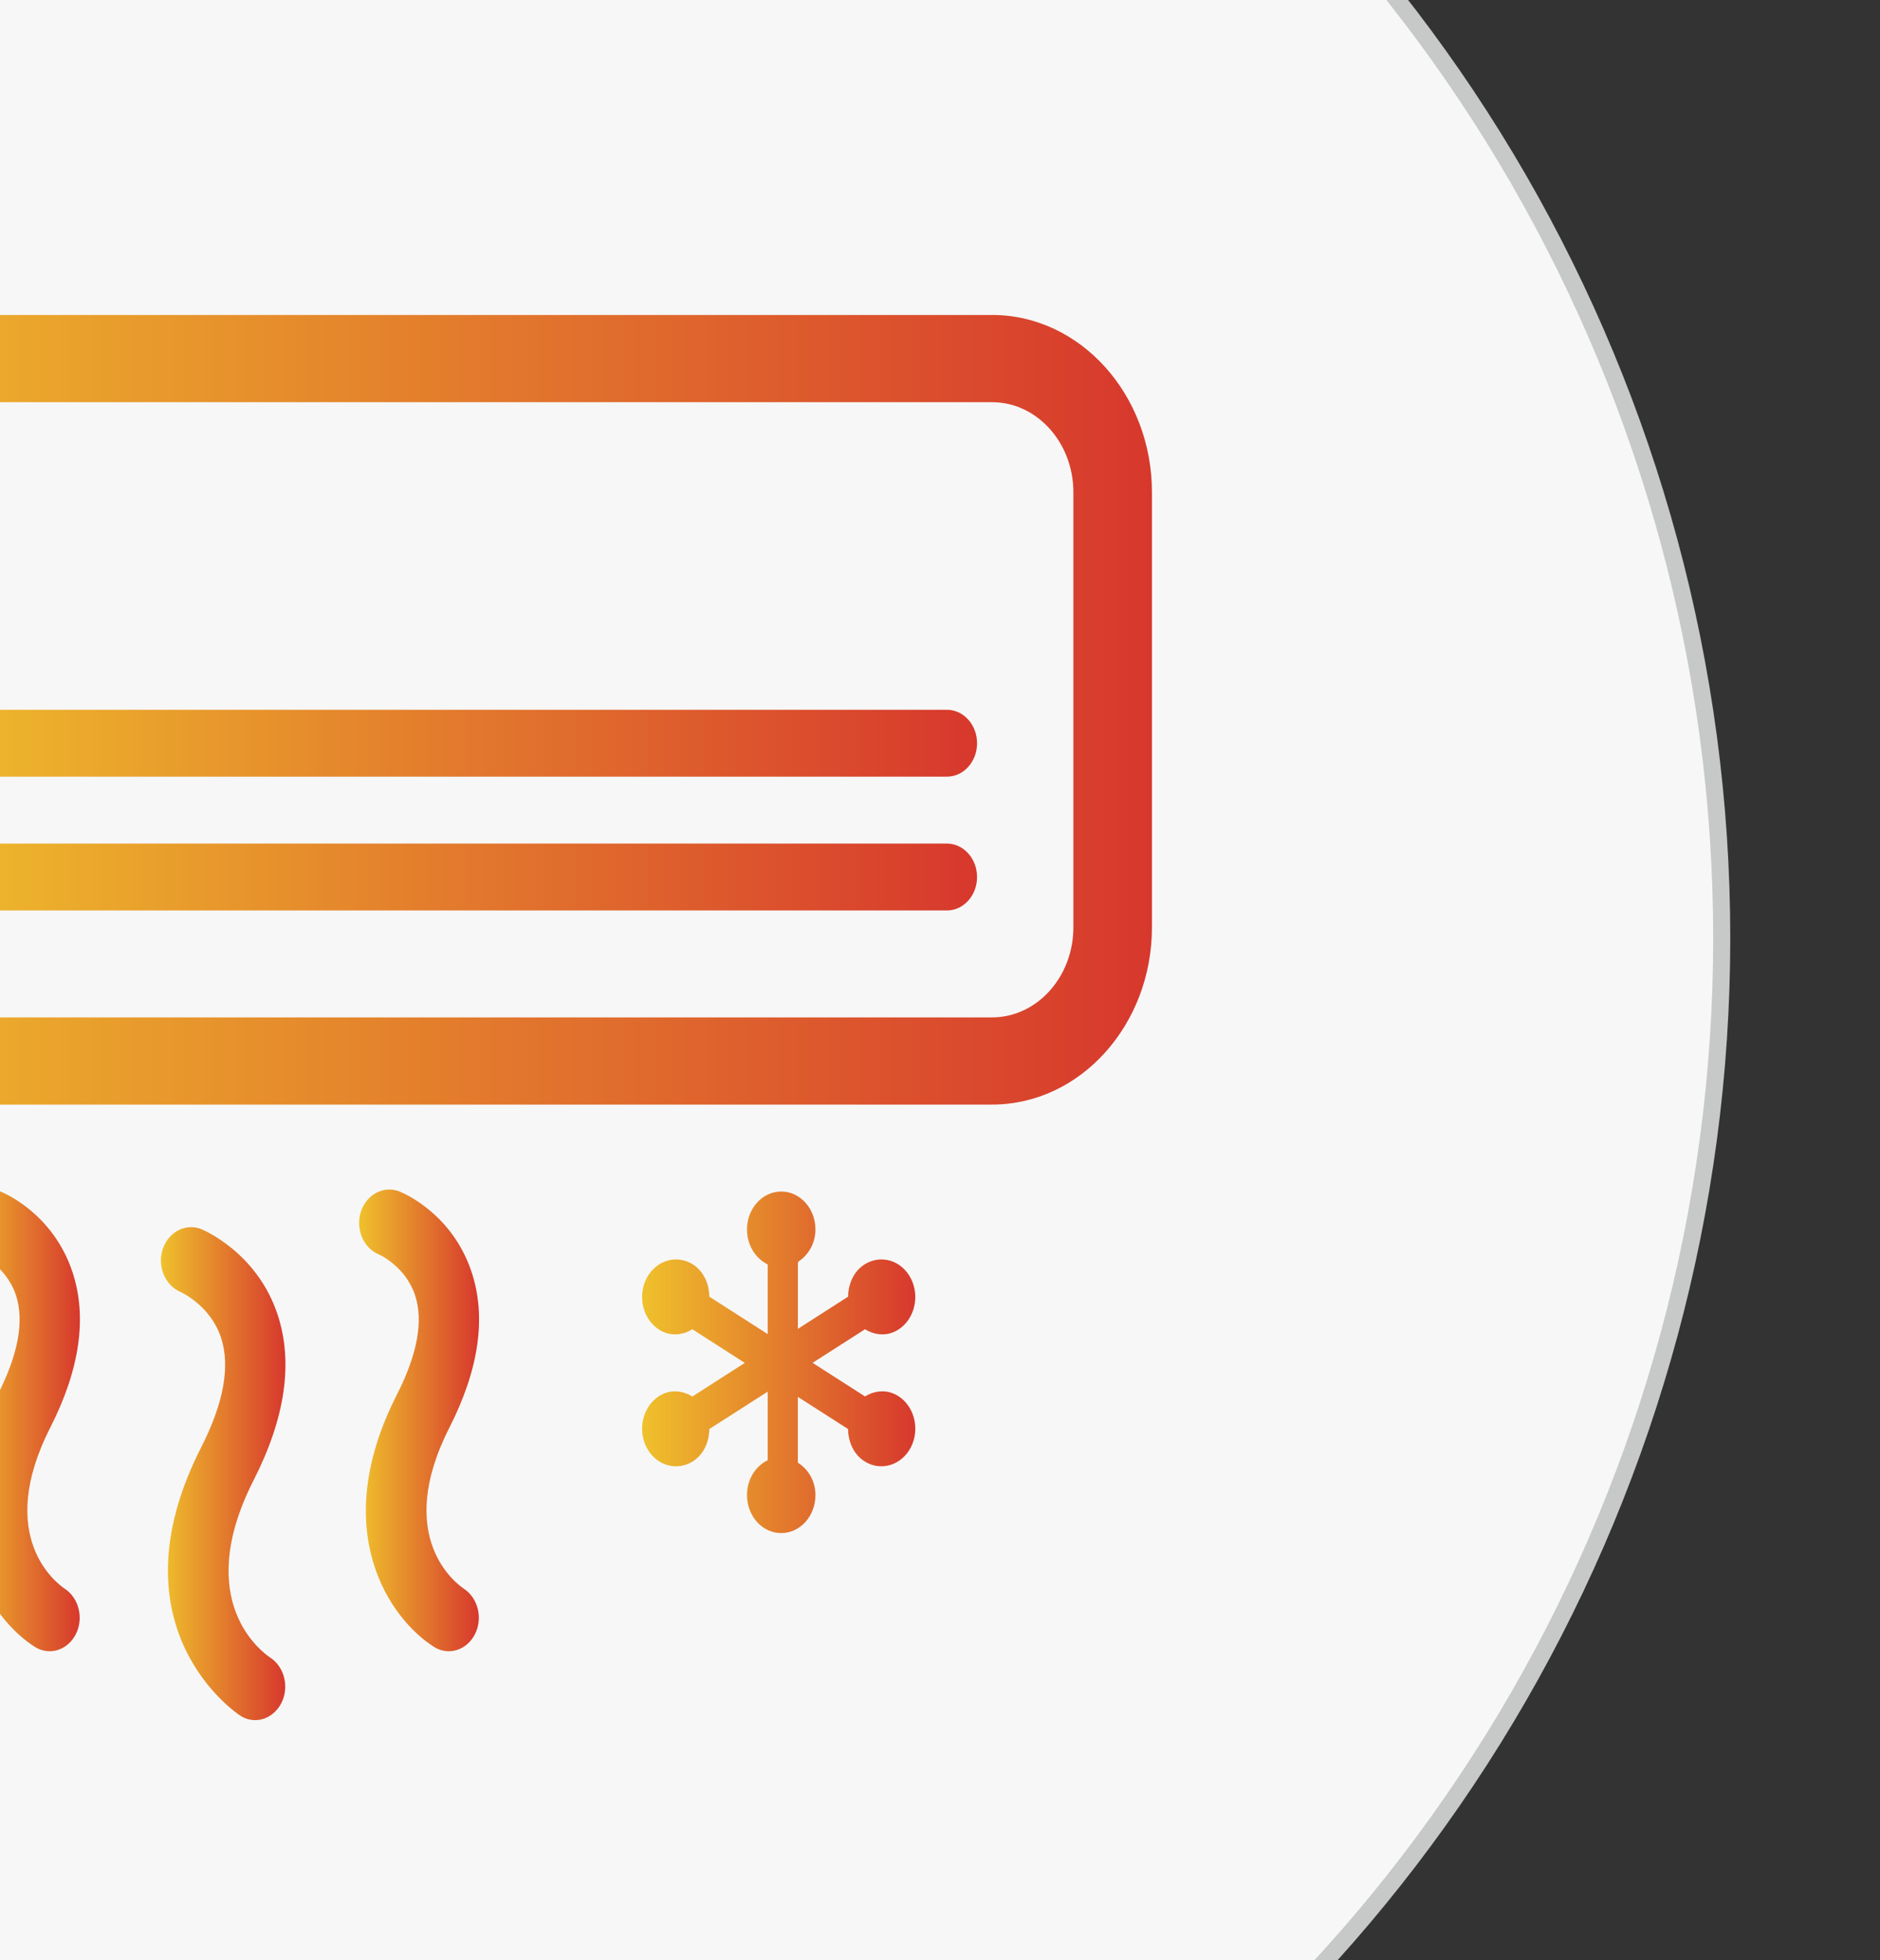 <?xml version="1.0" encoding="utf-8"?>
<!-- Generator: Adobe Illustrator 16.0.0, SVG Export Plug-In . SVG Version: 6.00 Build 0)  -->
<!DOCTYPE svg PUBLIC "-//W3C//DTD SVG 1.1//EN" "http://www.w3.org/Graphics/SVG/1.1/DTD/svg11.dtd">
<svg version="1.1" id="图层_1" xmlns="http://www.w3.org/2000/svg" xmlns:xlink="http://www.w3.org/1999/xlink" x="0px" y="0px"
	 width="110px" height="114.667px" viewBox="0 0 110 114.667" enable-background="new 0 0 110 114.667" xml:space="preserve">
<rect x="0" y="0" width="110" height="114.667" fill="#333333" stroke="none"/>
<g>
	<g>
		<circle fill="#F7F7F7" stroke="#C7C8C8" stroke-miterlimit="10" cx="11.939" cy="54.875" r="88.8"/>
	</g>
</g>
<g>
	<linearGradient id="SVGID_1_" gradientUnits="userSpaceOnUse" x1="-6.333" y1="43.48" x2="57.168" y2="43.48">
		<stop  offset="0" style="stop-color:#EFC12C"/>
		<stop  offset="1" style="stop-color:#D7382D"/>
	</linearGradient>
	<path fill="url(#SVGID_1_)" d="M55.402,41.523h-59.97c-0.975,0-1.765,0.876-1.765,1.958s0.79,1.957,1.765,1.957h59.97
		c0.977,0,1.766-0.875,1.766-1.957S56.377,41.523,55.402,41.523L55.402,41.523z"/>
	<linearGradient id="SVGID_2_" gradientUnits="userSpaceOnUse" x1="-6.333" y1="51.308" x2="57.168" y2="51.308">
		<stop  offset="0" style="stop-color:#EFC12C"/>
		<stop  offset="1" style="stop-color:#D7382D"/>
	</linearGradient>
	<path fill="url(#SVGID_2_)" d="M55.402,49.351h-59.97c-0.975,0-1.765,0.877-1.765,1.958s0.79,1.956,1.765,1.956h59.97
		c0.977,0,1.766-0.875,1.766-1.956S56.377,49.351,55.402,49.351L55.402,49.351z"/>
	<linearGradient id="SVGID_3_" gradientUnits="userSpaceOnUse" x1="-2.339" y1="83.095" x2="4.676" y2="83.095">
		<stop  offset="0" style="stop-color:#EFC12C"/>
		<stop  offset="1" style="stop-color:#D7382D"/>
	</linearGradient>
	<path fill="url(#SVGID_3_)" d="M4.241,74.421c-1.113-3.364-3.894-4.584-4.207-4.711c-0.91-0.371-1.926,0.146-2.265,1.16
		c-0.334,1.014,0.131,2.139,1.046,2.516c0.016,0.004,1.559,0.699,2.117,2.385c0.494,1.502,0.139,3.455-1.06,5.811
		c-4.082,8.012-0.37,13.16,2.164,14.762C2.309,96.517,2.607,96.6,2.901,96.6c0.606,0,1.195-0.351,1.523-0.976
		c0.487-0.926,0.205-2.121-0.625-2.672c-0.434-0.289-4.14-2.998-0.854-9.443C4.674,80.106,5.111,77.046,4.241,74.421L4.241,74.421z"
		/>
	<linearGradient id="SVGID_4_" gradientUnits="userSpaceOnUse" x1="21.013" y1="83.095" x2="28.03" y2="83.095">
		<stop  offset="0" style="stop-color:#EFC12C"/>
		<stop  offset="1" style="stop-color:#D7382D"/>
	</linearGradient>
	<path fill="url(#SVGID_4_)" d="M27.594,74.421c-1.112-3.364-3.893-4.584-4.207-4.711c-0.912-0.371-1.926,0.146-2.266,1.16
		c-0.335,1.014,0.129,2.139,1.047,2.516c0.015,0.004,1.558,0.699,2.117,2.385c0.497,1.502,0.139,3.455-1.059,5.811
		c-4.083,8.012-0.37,13.16,2.164,14.762c0.274,0.174,0.573,0.257,0.865,0.257c0.605,0,1.194-0.351,1.523-0.976
		c0.488-0.926,0.203-2.121-0.624-2.672c-0.435-0.289-4.14-2.998-0.855-9.443C28.028,80.106,28.466,77.046,27.594,74.421
		L27.594,74.421z"/>
	<linearGradient id="SVGID_5_" gradientUnits="userSpaceOnUse" x1="9.416" y1="86.21" x2="16.701" y2="86.21">
		<stop  offset="0" style="stop-color:#EFC12C"/>
		<stop  offset="1" style="stop-color:#D7382D"/>
	</linearGradient>
	<path fill="url(#SVGID_5_)" d="M16.241,76.904c-1.198-3.626-4.328-4.938-4.459-4.996c-0.903-0.361-1.907,0.143-2.253,1.147
		c-0.341,1.005,0.117,2.129,1.019,2.521c0.019,0.008,1.776,0.786,2.395,2.713c0.531,1.66,0.141,3.801-1.165,6.367
		c-5.441,10.672,2.207,15.67,2.283,15.715c0.272,0.176,0.571,0.26,0.867,0.26c0.605,0,1.195-0.354,1.523-0.979
		c0.488-0.922,0.203-2.122-0.629-2.672c-0.481-0.315-4.59-3.308-0.976-10.399C16.696,82.949,17.165,79.692,16.241,76.904
		L16.241,76.904z"/>
	<linearGradient id="SVGID_6_" gradientUnits="userSpaceOnUse" x1="37.57" y1="79.697" x2="53.556" y2="79.697">
		<stop  offset="0" style="stop-color:#EFC12C"/>
		<stop  offset="1" style="stop-color:#D7382D"/>
	</linearGradient>
	<path fill="url(#SVGID_6_)" d="M52.563,77.785c0.949-0.609,1.273-1.953,0.726-3.006c-0.546-1.054-1.76-1.41-2.708-0.806
		c-0.629,0.403-0.95,1.136-0.958,1.885l-2.938,1.882v-3.845c0-0.026,0.03-0.062,0.037-0.095c0.582-0.387,0.99-1.064,0.99-1.873
		c0-1.227-0.898-2.221-2.002-2.221s-2.003,0.996-2.003,2.221c0,0.916,0.5,1.699,1.212,2.043v4.078l-3.417-2.19
		c-0.007-0.749-0.329-1.481-0.956-1.885c-0.95-0.604-2.161-0.248-2.712,0.806c-0.544,1.053-0.222,2.396,0.726,3.006
		c0.63,0.402,1.358,0.346,1.95-0.021l3.068,1.968l-3.068,1.968c-0.592-0.367-1.32-0.429-1.95-0.025
		c-0.947,0.609-1.27,1.957-0.726,3.007c0.548,1.054,1.762,1.411,2.712,0.806c0.626-0.402,0.949-1.133,0.956-1.886l3.417-2.188v4.01
		c-0.712,0.344-1.212,1.125-1.212,2.043c0,1.229,0.898,2.222,2.003,2.222c1.104,0,2.002-0.993,2.002-2.222
		c0-0.826-0.424-1.52-1.029-1.898V81.72l2.938,1.882c0.009,0.753,0.327,1.481,0.958,1.885c0.948,0.606,2.16,0.245,2.71-0.805
		c0.548-1.054,0.224-2.397-0.726-3.007c-0.628-0.402-1.36-0.346-1.95,0.021l-3.069-1.968l3.069-1.964
		C51.203,78.13,51.936,78.187,52.563,77.785L52.563,77.785z"/>
	<linearGradient id="SVGID_7_" gradientUnits="userSpaceOnUse" x1="-14.803" y1="41.523" x2="67.402" y2="41.523">
		<stop  offset="0" style="stop-color:#EFC12C"/>
		<stop  offset="1" style="stop-color:#D7382D"/>
	</linearGradient>
	<path fill="url(#SVGID_7_)" d="M-5.45,64.621c-5.157,0-9.353-4.656-9.353-10.375V28.804c0-5.722,4.195-10.378,9.353-10.378h63.498
		c5.158,0,9.354,4.657,9.354,10.378v25.441c0,5.719-4.196,10.375-9.354,10.375H-5.45z M-5.45,23.529
		c-2.622,0-4.758,2.368-4.758,5.275v25.441c0,2.909,2.134,5.274,4.758,5.274h63.498c2.625,0,4.757-2.368,4.757-5.274V28.804
		c0-2.909-2.135-5.275-4.757-5.275H-5.45z"/>
</g>
</svg>

